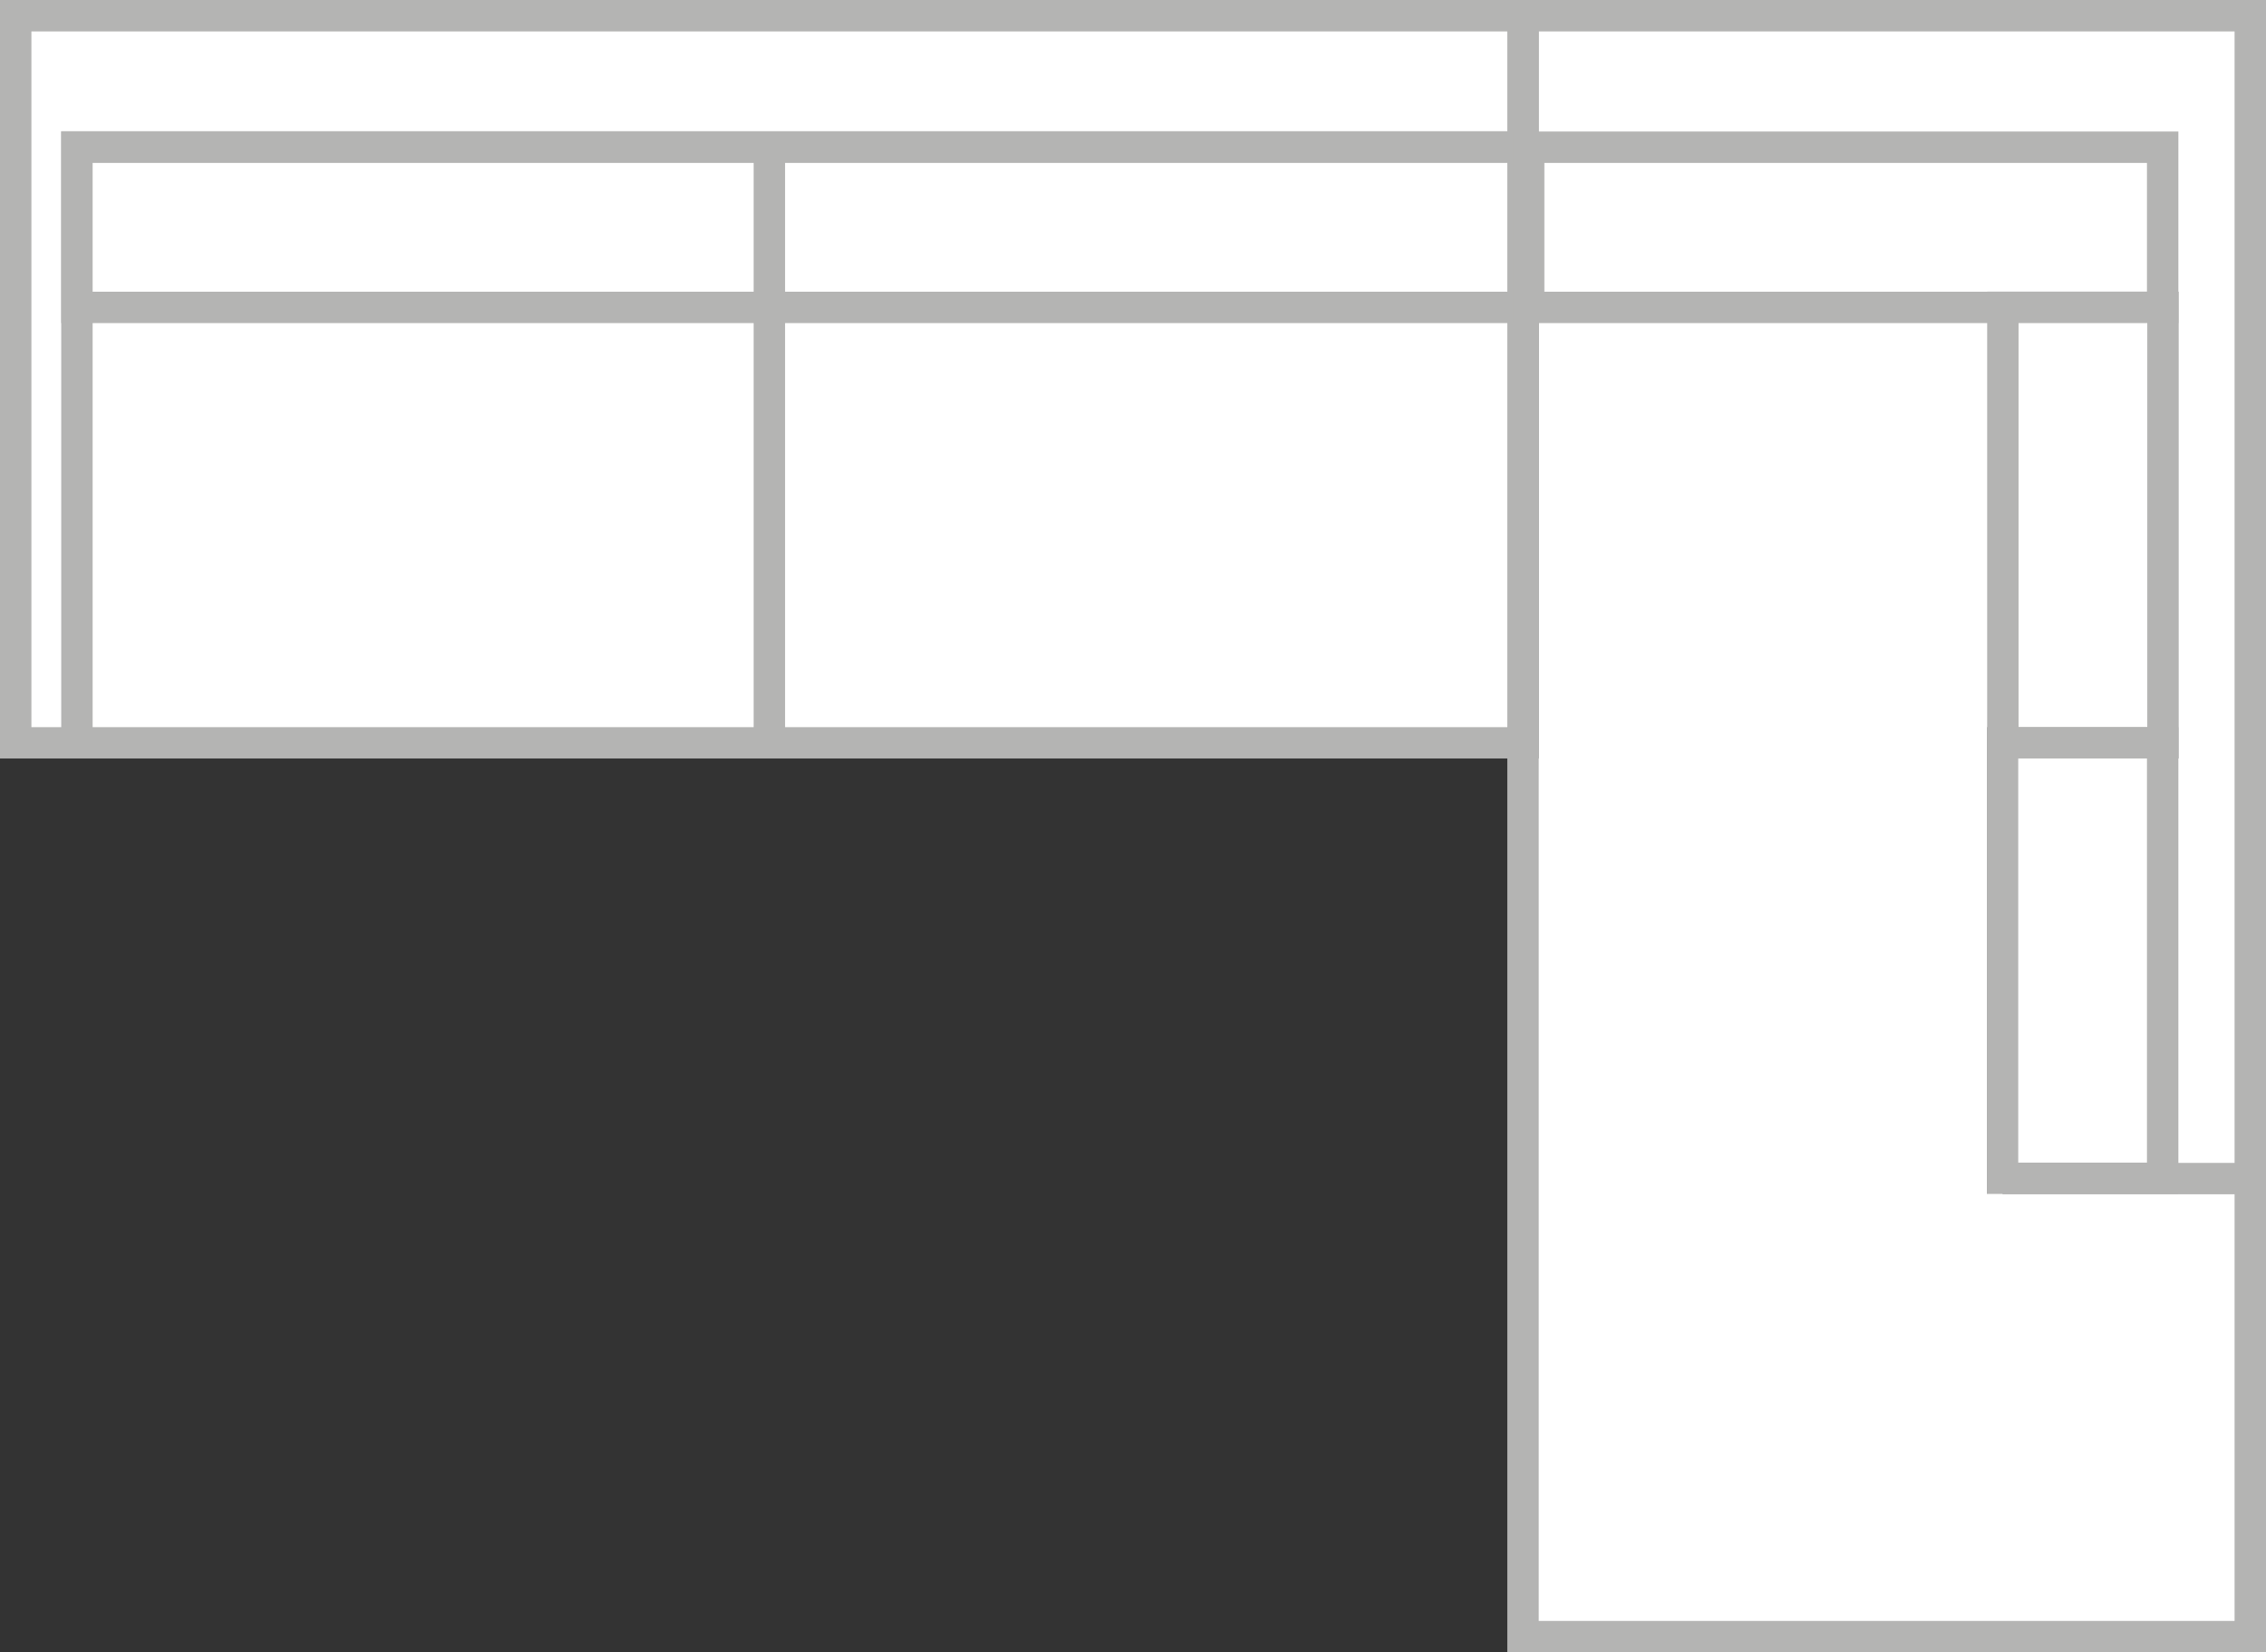 <svg xmlns="http://www.w3.org/2000/svg" viewBox="0 0 72.16 52.63"><rect x="0" y="0" width="72.16" height="52.63" fill="#333333" stroke="none"/><defs><style>.cls-1{fill:#fff;stroke:#b4b4b3;stroke-miterlimit:10;}</style></defs><g id="Layer_2" data-name="Layer 2"><g id="Layer_1-2" data-name="Layer 1"><rect class="cls-1" x="48.5" y="0.5" width="23.16" height="51.63" transform="translate(120.16 52.63) rotate(-180)"/><rect class="cls-1" x="12.92" y="-11.92" width="23.16" height="48" transform="translate(36.58 -12.42) rotate(90)"/><rect class="cls-1" x="2.45" y="4.69" width="46.05" height="18.98" transform="translate(50.95 28.35) rotate(-180)"/><rect class="cls-1" x="2.45" y="4.69" width="46.05" height="5.1" transform="translate(50.95 14.48) rotate(-180)"/><rect class="cls-1" x="48.69" y="4.69" width="20.19" height="5.1" transform="translate(117.56 14.48) rotate(-180)"/><rect class="cls-1" x="59.38" y="14.17" width="13.87" height="5.1" transform="translate(83.05 -49.59) rotate(90)"/><rect class="cls-1" x="59.38" y="28.05" width="13.87" height="5.1" transform="translate(96.92 -35.72) rotate(90)"/><line class="cls-1" x1="63.77" y1="37.54" x2="71.66" y2="37.54"/><line class="cls-1" x1="24.5" y1="4.69" x2="24.5" y2="23.66"/></g></g></svg>